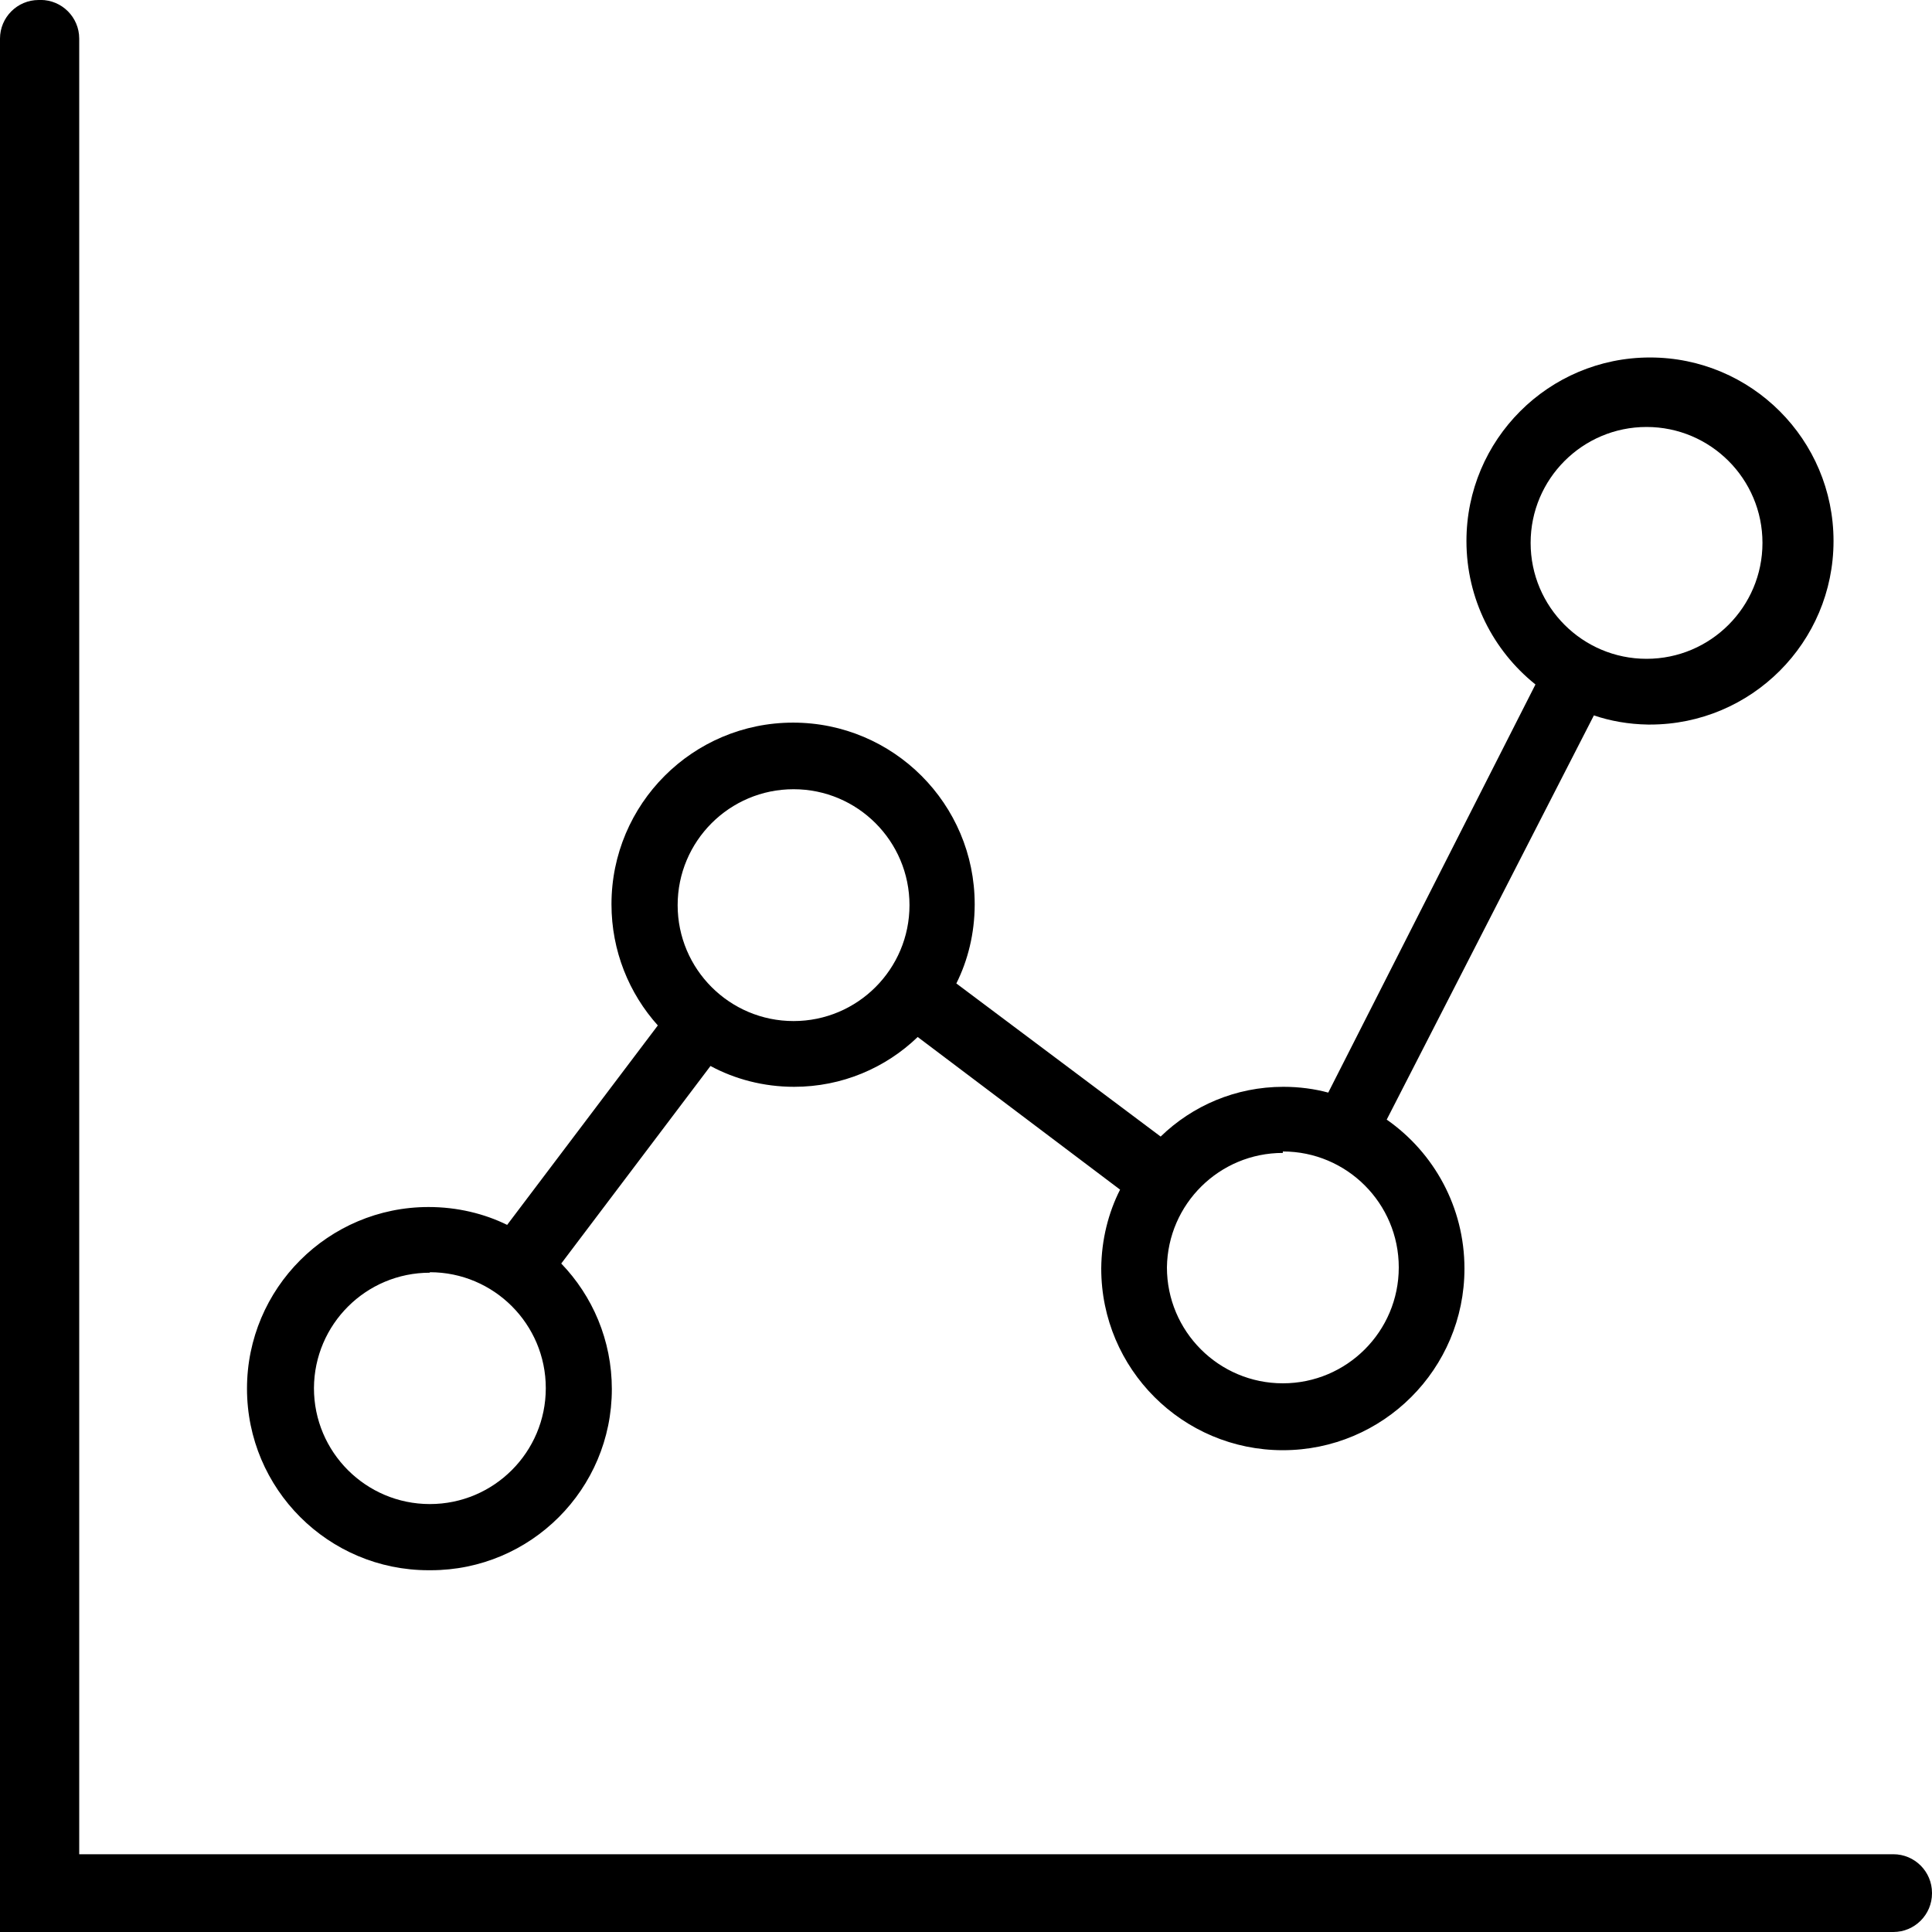 <!-- Generated by IcoMoon.io -->
<svg version="1.1" xmlns="http://www.w3.org/2000/svg" width="32" height="32" viewBox="0 0 32 32">
<title>chart</title>
<path d="M31.36 30.712h-30.048c0-1.272 0-25.536 0-30.072 0-0 0-0.001 0-0.001 0-0.353-0.287-0.64-0.64-0.64-0.011 0-0.022 0-0.034 0.001l0.002-0c-0.353 0-0.64 0.287-0.64 0.64v0 31.36h31.36c0.353 0 0.64-0.287 0.64-0.64v0 0c0-0.002 0-0.005 0-0.008 0-0.353-0.287-0.64-0.64-0.64-0 0-0 0-0 0v0z"></path>
<path d="M7.12 26.008c0.004 0 0.009 0 0.014 0 1.657 0 3-1.343 3-3 0-0.808-0.319-1.542-0.839-2.081l0.001 0.001 2.472-3.272c0.401 0.217 0.878 0.345 1.385 0.345 0.795 0 1.517-0.314 2.048-0.826l-0.001 0.001 3.352 2.528c-0.193 0.38-0.308 0.828-0.312 1.303v0.001c0 0.001 0 0.002 0 0.004 0 1.661 1.347 3.008 3.008 3.008s3.008-1.347 3.008-3.008c0-1.018-0.505-1.917-1.278-2.461l-0.010-0.006 3.432-6.696c0.267 0.092 0.574 0.147 0.894 0.152l0.002 0c0.010 0 0.021 0 0.033 0 1.679 0 3.040-1.361 3.040-3.040s-1.361-3.040-3.040-3.040c-1.679 0-3.040 1.361-3.040 3.040 0 0.959 0.444 1.814 1.137 2.371l0.006 0.005-3.432 6.76c-0.223-0.061-0.479-0.096-0.743-0.096-0.791 0-1.508 0.314-2.034 0.825l0.001-0.001-3.384-2.536c0.191-0.381 0.303-0.829 0.304-1.304v-0c0-0.002 0-0.005 0-0.008 0-1.661-1.347-3.008-3.008-3.008s-3.008 1.347-3.008 3.008c0 0.773 0.291 1.478 0.77 2.010l-0.002-0.003-2.496 3.304c-0.38-0.187-0.828-0.296-1.301-0.296-1.661 0-3.008 1.347-3.008 3.008s1.347 3.008 3.008 3.008c0.007 0 0.015-0 0.022-0h-0.001zM27.272 7.072c1.060 0 1.92 0.86 1.92 1.92s-0.86 1.92-1.92 1.92c-1.060 0-1.92-0.86-1.92-1.92v0c0-1.060 0.86-1.92 1.92-1.92v0zM21.248 19.072c1.060 0 1.92 0.86 1.92 1.92s-0.86 1.92-1.92 1.92c-1.060 0-1.92-0.86-1.92-1.92v0c0.014-1.050 0.868-1.896 1.92-1.896 0 0 0 0 0 0v0zM13.144 13.072c1.060 0 1.92 0.86 1.92 1.92s-0.86 1.92-1.92 1.92c-1.060 0-1.92-0.86-1.92-1.92v0c0-1.060 0.86-1.92 1.92-1.92v0zM7.12 21.072c1.060 0 1.92 0.86 1.92 1.92s-0.86 1.92-1.92 1.92c-1.060 0-1.92-0.86-1.92-1.92v0c0.005-1.057 0.862-1.912 1.92-1.912 0 0 0 0 0 0v0z"></path>
</svg>
